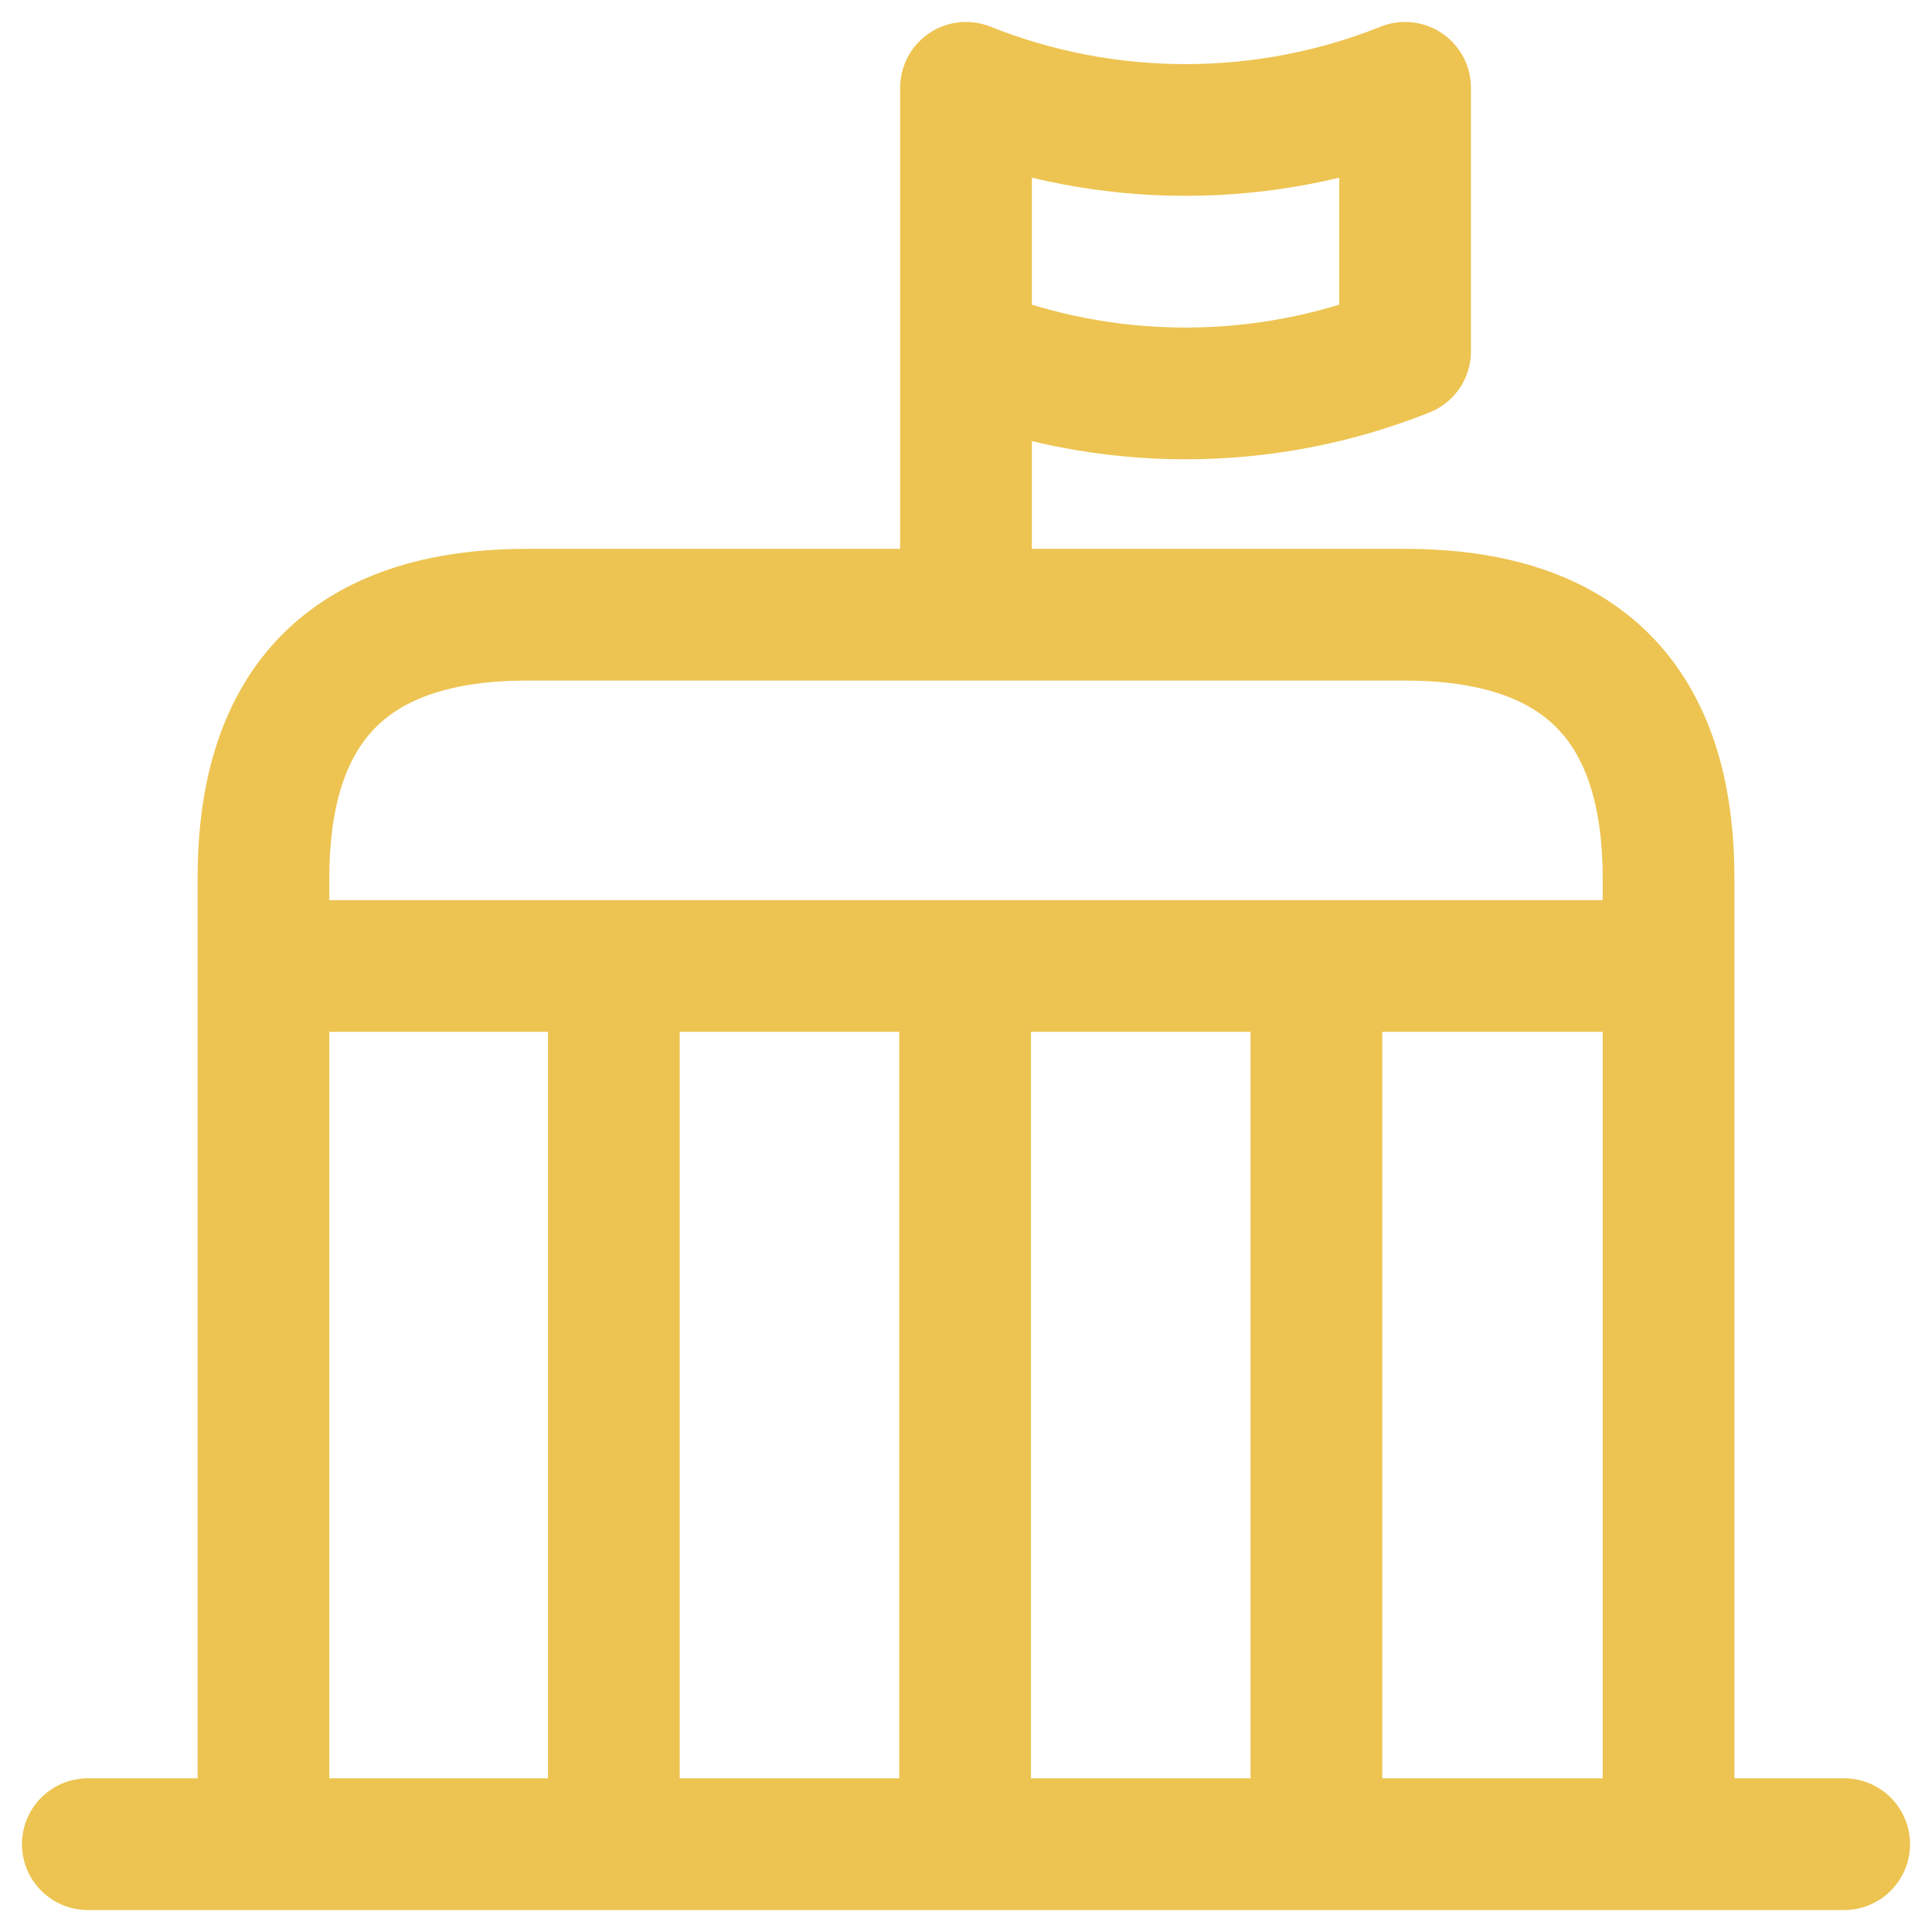 <svg width="22" height="22" viewBox="0 0 22 22" fill="none" xmlns="http://www.w3.org/2000/svg">
<path d="M1 21H21M11 4C12.6 4.64 14.4 4.64 16 4V1C14.4 1.64 12.6 1.64 11 1V4ZM11 4V7M3.58 11H18.42M16 7H6C4 7 3 8 3 10V21H19V10C19 8 18 7 16 7Z" stroke="#EDC452" stroke-width="1.5" stroke-miterlimit="10" stroke-linecap="round" stroke-linejoin="round"/>
<path d="M6.99 11V21M10.99 11V21M14.99 11V21" stroke="#EDC452" stroke-width="1.5" stroke-miterlimit="10" stroke-linejoin="round"/>
</svg>
